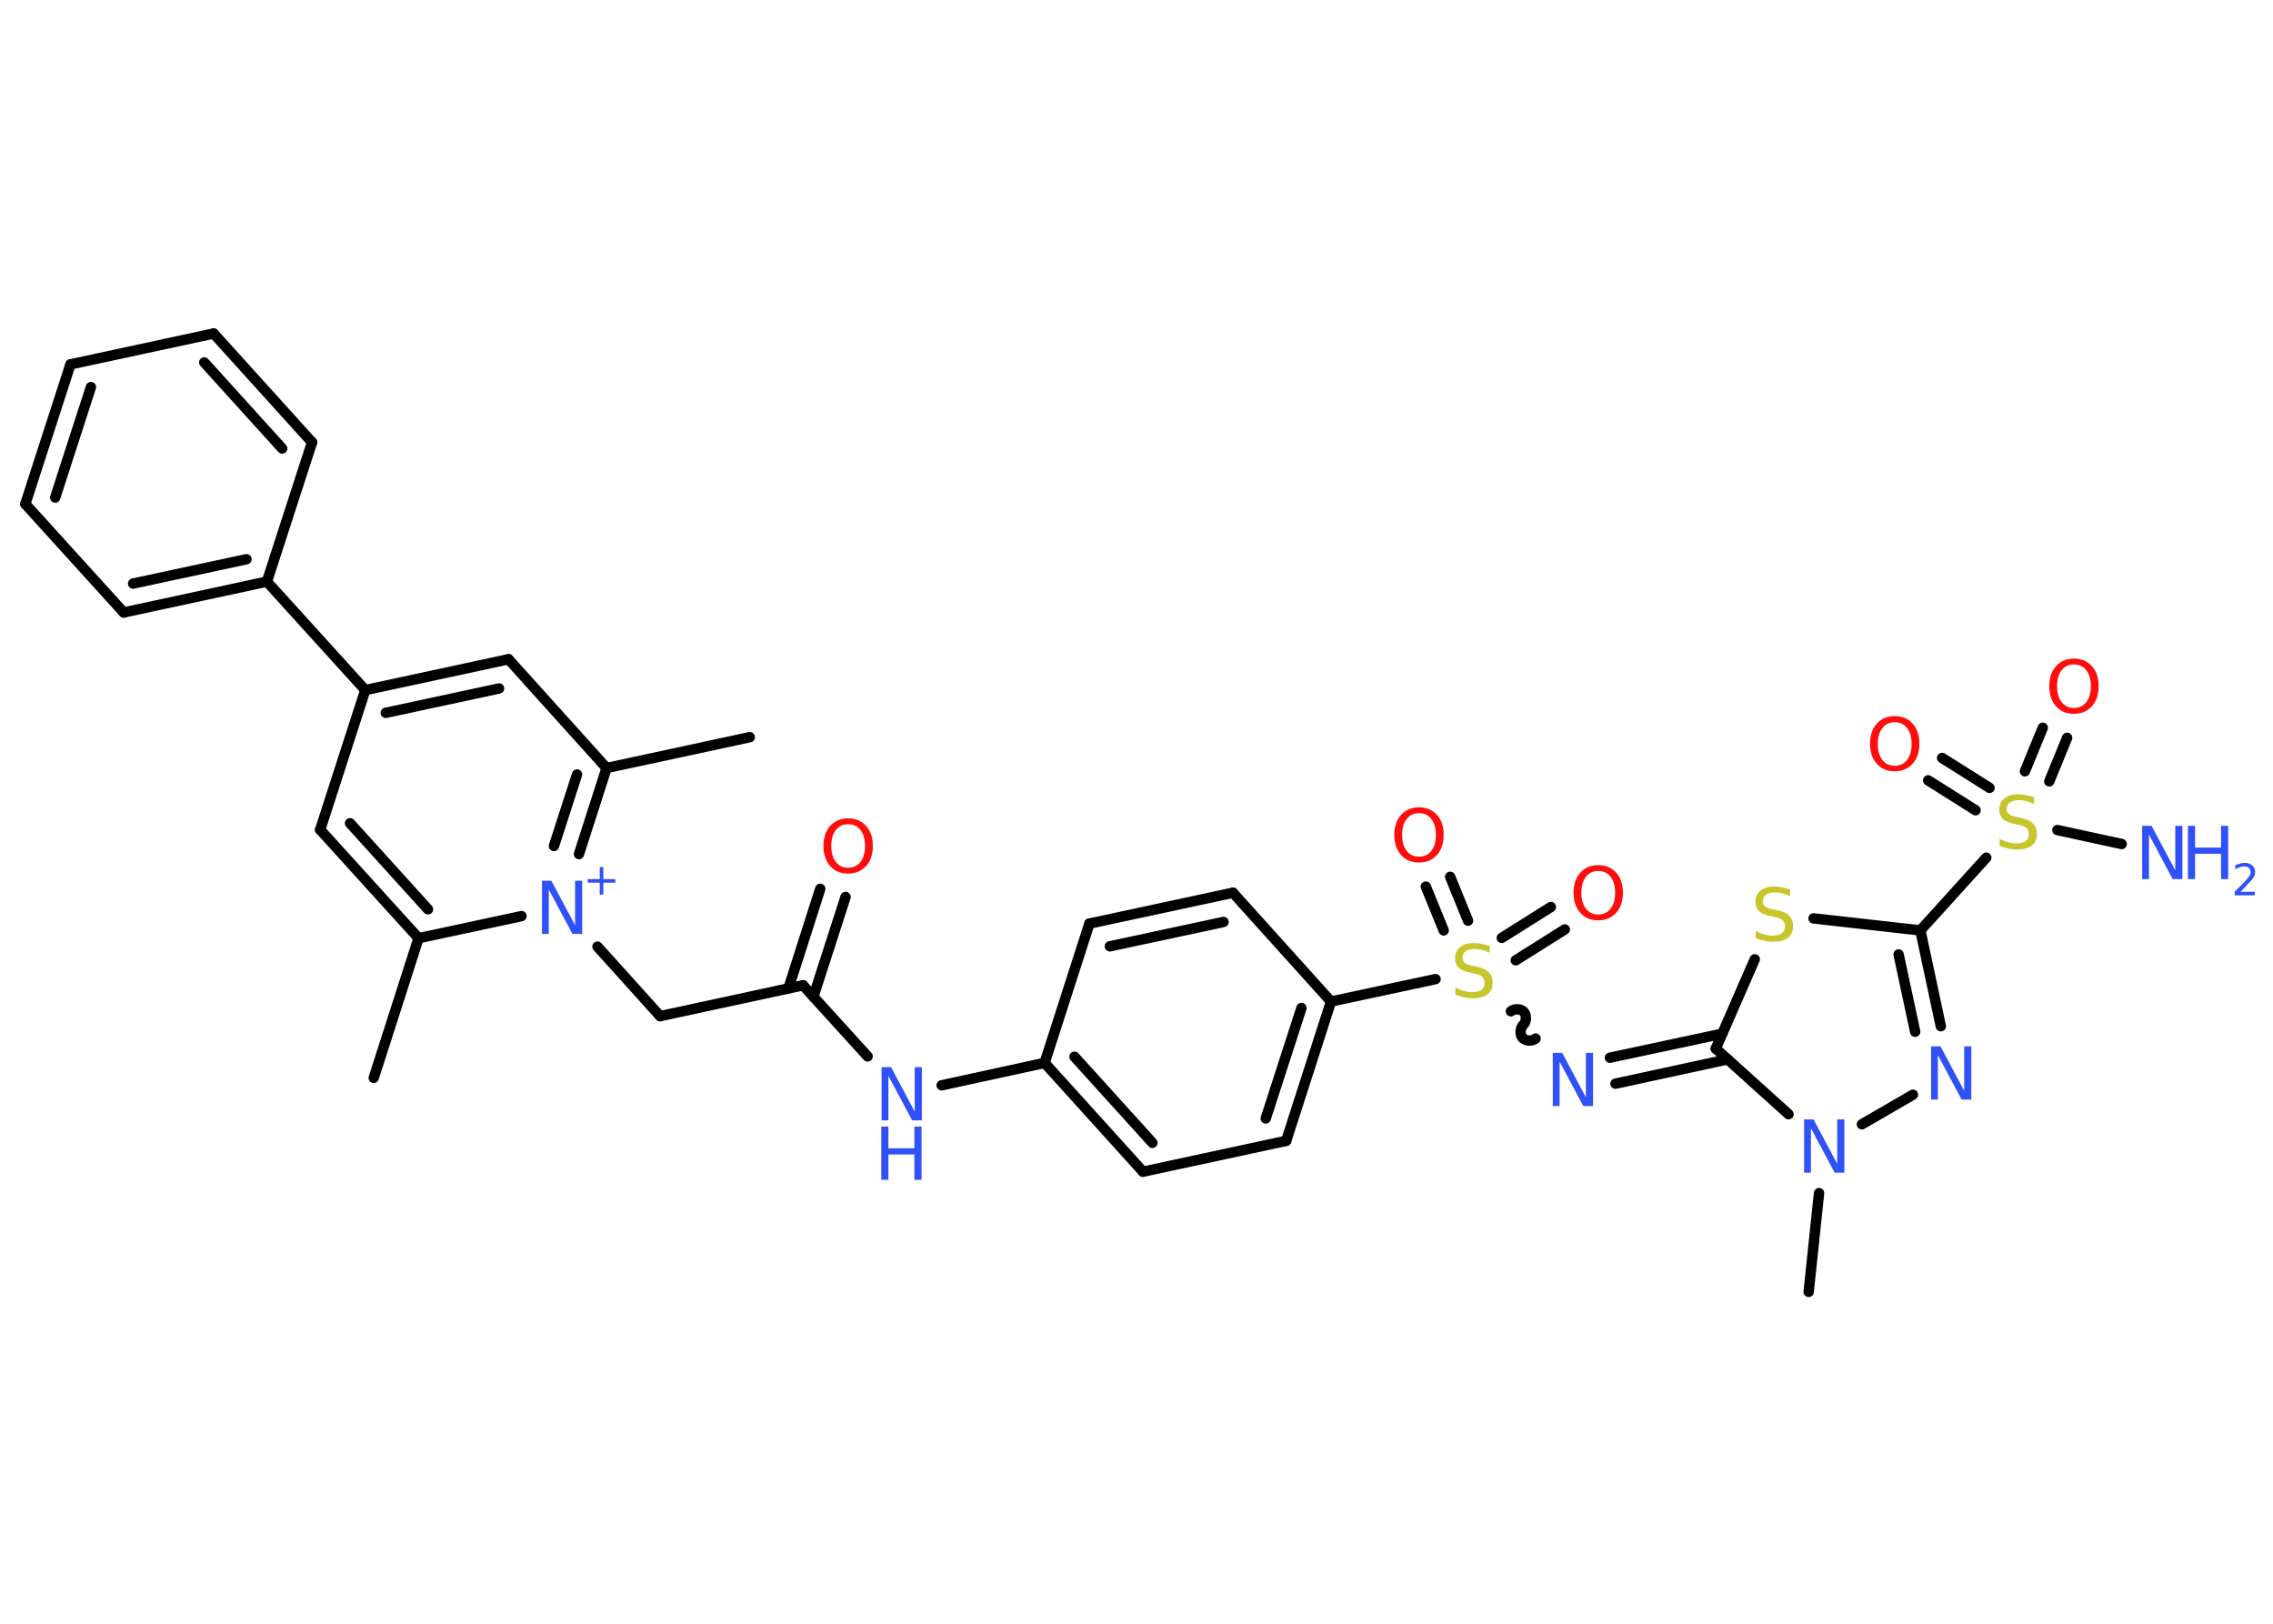 <?xml version='1.0' encoding='UTF-8'?>
<!DOCTYPE svg PUBLIC "-//W3C//DTD SVG 1.1//EN" "http://www.w3.org/Graphics/SVG/1.1/DTD/svg11.dtd">
<svg version='1.2' xmlns='http://www.w3.org/2000/svg' xmlns:xlink='http://www.w3.org/1999/xlink' width='70.0mm' height='50.0mm' viewBox='0 0 70.0 50.0'>
  <desc>Generated by the Chemistry Development Kit (http://github.com/cdk)</desc>
  <g stroke-linecap='round' stroke-linejoin='round' stroke='#000000' stroke-width='.32' fill='#3050F8'>
    <rect x='.0' y='.0' width='70.0' height='50.0' fill='#FFFFFF' stroke='none'/>
    <g id='mol1' class='mol'>
      <line id='mol1bnd1' class='bond' x1='11.51' y1='33.19' x2='12.89' y2='28.89'/>
      <g id='mol1bnd2' class='bond'>
        <line x1='9.86' y1='25.55' x2='12.89' y2='28.89'/>
        <line x1='10.78' y1='25.35' x2='13.18' y2='28.0'/>
      </g>
      <line id='mol1bnd3' class='bond' x1='9.86' y1='25.55' x2='11.25' y2='21.25'/>
      <line id='mol1bnd4' class='bond' x1='11.25' y1='21.25' x2='8.22' y2='17.91'/>
      <g id='mol1bnd5' class='bond'>
        <line x1='3.81' y1='18.86' x2='8.22' y2='17.91'/>
        <line x1='4.1' y1='17.97' x2='7.59' y2='17.22'/>
      </g>
      <line id='mol1bnd6' class='bond' x1='3.81' y1='18.86' x2='.78' y2='15.52'/>
      <g id='mol1bnd7' class='bond'>
        <line x1='2.17' y1='11.22' x2='.78' y2='15.52'/>
        <line x1='2.8' y1='11.92' x2='1.7' y2='15.32'/>
      </g>
      <line id='mol1bnd8' class='bond' x1='2.17' y1='11.22' x2='6.58' y2='10.27'/>
      <g id='mol1bnd9' class='bond'>
        <line x1='9.61' y1='13.62' x2='6.58' y2='10.27'/>
        <line x1='8.69' y1='13.81' x2='6.29' y2='11.16'/>
      </g>
      <line id='mol1bnd10' class='bond' x1='8.22' y1='17.91' x2='9.61' y2='13.62'/>
      <g id='mol1bnd11' class='bond'>
        <line x1='15.66' y1='20.3' x2='11.25' y2='21.25'/>
        <line x1='15.37' y1='21.2' x2='11.88' y2='21.95'/>
      </g>
      <line id='mol1bnd12' class='bond' x1='15.66' y1='20.3' x2='18.68' y2='23.65'/>
      <line id='mol1bnd13' class='bond' x1='18.68' y1='23.65' x2='23.09' y2='22.7'/>
      <g id='mol1bnd14' class='bond'>
        <line x1='17.83' y1='26.3' x2='18.68' y2='23.65'/>
        <line x1='17.06' y1='26.05' x2='17.77' y2='23.85'/>
      </g>
      <line id='mol1bnd15' class='bond' x1='12.89' y1='28.89' x2='16.06' y2='28.21'/>
      <line id='mol1bnd16' class='bond' x1='18.4' y1='29.15' x2='20.33' y2='31.29'/>
      <line id='mol1bnd17' class='bond' x1='20.33' y1='31.29' x2='24.73' y2='30.34'/>
      <g id='mol1bnd18' class='bond'>
        <line x1='24.28' y1='30.44' x2='25.26' y2='27.37'/>
        <line x1='25.05' y1='30.69' x2='26.04' y2='27.62'/>
      </g>
      <line id='mol1bnd19' class='bond' x1='24.73' y1='30.34' x2='26.72' y2='32.53'/>
      <line id='mol1bnd20' class='bond' x1='29.0' y1='33.42' x2='32.17' y2='32.73'/>
      <g id='mol1bnd21' class='bond'>
        <line x1='32.17' y1='32.73' x2='35.2' y2='36.08'/>
        <line x1='33.09' y1='32.54' x2='35.49' y2='35.19'/>
      </g>
      <line id='mol1bnd22' class='bond' x1='35.2' y1='36.08' x2='39.61' y2='35.13'/>
      <g id='mol1bnd23' class='bond'>
        <line x1='39.61' y1='35.13' x2='40.99' y2='30.84'/>
        <line x1='38.98' y1='34.44' x2='40.08' y2='31.04'/>
      </g>
      <line id='mol1bnd24' class='bond' x1='40.99' y1='30.84' x2='44.21' y2='30.15'/>
      <g id='mol1bnd25' class='bond'>
        <line x1='46.25' y1='28.88' x2='47.76' y2='27.93'/>
        <line x1='46.68' y1='29.57' x2='48.19' y2='28.62'/>
      </g>
      <g id='mol1bnd26' class='bond'>
        <line x1='44.46' y1='28.65' x2='43.91' y2='27.3'/>
        <line x1='45.21' y1='28.35' x2='44.66' y2='27.0'/>
      </g>
      <path id='mol1bnd27' class='bond' d='M47.29 31.98c-.1 .09 -.3 .08 -.4 -.02c-.09 -.1 -.08 -.3 .02 -.4c.1 -.09 .11 -.29 .02 -.4c-.09 -.1 -.29 -.11 -.4 -.02' fill='none' stroke='#000000' stroke-width='.32'/>
      <g id='mol1bnd28' class='bond'>
        <line x1='49.58' y1='32.57' x2='53.04' y2='31.83'/>
        <line x1='49.75' y1='33.37' x2='53.21' y2='32.62'/>
      </g>
      <line id='mol1bnd29' class='bond' x1='52.84' y1='32.29' x2='54.04' y2='29.54'/>
      <line id='mol1bnd30' class='bond' x1='55.85' y1='28.28' x2='59.14' y2='28.65'/>
      <line id='mol1bnd31' class='bond' x1='59.14' y1='28.65' x2='61.17' y2='26.41'/>
      <line id='mol1bnd32' class='bond' x1='63.36' y1='25.56' x2='65.34' y2='25.99'/>
      <g id='mol1bnd33' class='bond'>
        <line x1='62.36' y1='23.75' x2='62.91' y2='22.41'/>
        <line x1='63.11' y1='24.06' x2='63.66' y2='22.72'/>
      </g>
      <g id='mol1bnd34' class='bond'>
        <line x1='60.84' y1='24.95' x2='59.38' y2='24.03'/>
        <line x1='61.27' y1='24.26' x2='59.81' y2='23.34'/>
      </g>
      <g id='mol1bnd35' class='bond'>
        <line x1='59.77' y1='31.6' x2='59.14' y2='28.65'/>
        <line x1='58.98' y1='31.77' x2='58.47' y2='29.39'/>
      </g>
      <line id='mol1bnd36' class='bond' x1='58.91' y1='33.71' x2='57.34' y2='34.62'/>
      <line id='mol1bnd37' class='bond' x1='52.84' y1='32.29' x2='55.08' y2='34.31'/>
      <line id='mol1bnd38' class='bond' x1='56.02' y1='36.74' x2='55.7' y2='39.78'/>
      <line id='mol1bnd39' class='bond' x1='40.99' y1='30.84' x2='37.97' y2='27.49'/>
      <g id='mol1bnd40' class='bond'>
        <line x1='37.97' y1='27.49' x2='33.55' y2='28.44'/>
        <line x1='37.68' y1='28.39' x2='34.18' y2='29.14'/>
      </g>
      <line id='mol1bnd41' class='bond' x1='32.17' y1='32.73' x2='33.55' y2='28.44'/>
      <g id='mol1atm14' class='atom'>
        <path d='M16.68 27.12h.3l.73 1.37v-1.37h.22v1.64h-.3l-.73 -1.37v1.37h-.21v-1.64z' stroke='none'/>
        <path d='M18.58 26.7v.37h.37v.11h-.37v.37h-.11v-.37h-.37v-.11h.37v-.37h.11z' stroke='none'/>
      </g>
      <path id='mol1atm17' class='atom' d='M26.12 25.38q-.24 .0 -.38 .18q-.14 .18 -.14 .49q.0 .31 .14 .49q.14 .18 .38 .18q.24 .0 .38 -.18q.14 -.18 .14 -.49q.0 -.31 -.14 -.49q-.14 -.18 -.38 -.18zM26.12 25.2q.34 .0 .55 .23q.21 .23 .21 .62q.0 .39 -.21 .62q-.21 .23 -.55 .23q-.35 .0 -.55 -.23q-.21 -.23 -.21 -.62q.0 -.39 .21 -.62q.21 -.23 .55 -.23z' stroke='none' fill='#FF0D0D'/>
      <g id='mol1atm18' class='atom'>
        <path d='M27.14 32.86h.3l.73 1.37v-1.37h.22v1.64h-.3l-.73 -1.37v1.37h-.21v-1.64z' stroke='none'/>
        <path d='M27.14 34.69h.22v.67h.8v-.67h.22v1.64h-.22v-.78h-.8v.78h-.22v-1.64z' stroke='none'/>
      </g>
      <path id='mol1atm23' class='atom' d='M45.88 29.12v.22q-.12 -.06 -.24 -.09q-.11 -.03 -.22 -.03q-.18 .0 -.28 .07q-.1 .07 -.1 .2q.0 .11 .07 .16q.07 .06 .25 .09l.13 .03q.25 .05 .36 .17q.12 .12 .12 .32q.0 .24 -.16 .36q-.16 .12 -.47 .12q-.12 .0 -.25 -.03q-.13 -.03 -.27 -.08v-.23q.13 .08 .26 .11q.13 .04 .25 .04q.19 .0 .29 -.07q.1 -.07 .1 -.21q.0 -.12 -.07 -.19q-.07 -.07 -.24 -.1l-.13 -.03q-.25 -.05 -.36 -.15q-.11 -.11 -.11 -.29q.0 -.22 .15 -.34q.15 -.13 .42 -.13q.11 .0 .23 .02q.12 .02 .24 .06z' stroke='none' fill='#C6C62C'/>
      <path id='mol1atm24' class='atom' d='M49.22 26.82q-.24 .0 -.38 .18q-.14 .18 -.14 .49q.0 .31 .14 .49q.14 .18 .38 .18q.24 .0 .38 -.18q.14 -.18 .14 -.49q.0 -.31 -.14 -.49q-.14 -.18 -.38 -.18zM49.22 26.64q.34 .0 .55 .23q.21 .23 .21 .62q.0 .39 -.21 .62q-.21 .23 -.55 .23q-.35 .0 -.55 -.23q-.21 -.23 -.21 -.62q.0 -.39 .21 -.62q.21 -.23 .55 -.23z' stroke='none' fill='#FF0D0D'/>
      <path id='mol1atm25' class='atom' d='M43.7 25.04q-.24 .0 -.38 .18q-.14 .18 -.14 .49q.0 .31 .14 .49q.14 .18 .38 .18q.24 .0 .38 -.18q.14 -.18 .14 -.49q.0 -.31 -.14 -.49q-.14 -.18 -.38 -.18zM43.7 24.86q.34 .0 .55 .23q.21 .23 .21 .62q.0 .39 -.21 .62q-.21 .23 -.55 .23q-.35 .0 -.55 -.23q-.21 -.23 -.21 -.62q.0 -.39 .21 -.62q.21 -.23 .55 -.23z' stroke='none' fill='#FF0D0D'/>
      <path id='mol1atm26' class='atom' d='M47.81 32.42h.3l.73 1.37v-1.37h.22v1.64h-.3l-.73 -1.37v1.37h-.21v-1.64z' stroke='none'/>
      <path id='mol1atm28' class='atom' d='M55.13 27.38v.22q-.12 -.06 -.24 -.09q-.11 -.03 -.22 -.03q-.18 .0 -.28 .07q-.1 .07 -.1 .2q.0 .11 .07 .16q.07 .06 .25 .09l.13 .03q.25 .05 .36 .17q.12 .12 .12 .32q.0 .24 -.16 .36q-.16 .12 -.47 .12q-.12 .0 -.25 -.03q-.13 -.03 -.27 -.08v-.23q.13 .08 .26 .11q.13 .04 .25 .04q.19 .0 .29 -.07q.1 -.07 .1 -.21q.0 -.12 -.07 -.19q-.07 -.07 -.24 -.1l-.13 -.03q-.25 -.05 -.36 -.15q-.11 -.11 -.11 -.29q.0 -.22 .15 -.34q.15 -.13 .42 -.13q.11 .0 .23 .02q.12 .02 .24 .06z' stroke='none' fill='#C6C62C'/>
      <path id='mol1atm30' class='atom' d='M62.64 24.54v.22q-.12 -.06 -.24 -.09q-.11 -.03 -.22 -.03q-.18 .0 -.28 .07q-.1 .07 -.1 .2q.0 .11 .07 .16q.07 .06 .25 .09l.13 .03q.25 .05 .36 .17q.12 .12 .12 .32q.0 .24 -.16 .36q-.16 .12 -.47 .12q-.12 .0 -.25 -.03q-.13 -.03 -.27 -.08v-.23q.13 .08 .26 .11q.13 .04 .25 .04q.19 .0 .29 -.07q.1 -.07 .1 -.21q.0 -.12 -.07 -.19q-.07 -.07 -.24 -.1l-.13 -.03q-.25 -.05 -.36 -.15q-.11 -.11 -.11 -.29q.0 -.22 .15 -.34q.15 -.13 .42 -.13q.11 .0 .23 .02q.12 .02 .24 .06z' stroke='none' fill='#C6C62C'/>
      <g id='mol1atm31' class='atom'>
        <path d='M65.96 25.43h.3l.73 1.37v-1.37h.22v1.64h-.3l-.73 -1.37v1.37h-.21v-1.64z' stroke='none'/>
        <path d='M67.38 25.43h.22v.67h.8v-.67h.22v1.64h-.22v-.78h-.8v.78h-.22v-1.64z' stroke='none'/>
        <path d='M68.98 27.46h.46v.11h-.62v-.11q.08 -.08 .21 -.21q.13 -.13 .16 -.17q.06 -.07 .09 -.12q.03 -.05 .03 -.1q.0 -.08 -.05 -.13q-.05 -.05 -.14 -.05q-.06 .0 -.13 .02q-.07 .02 -.15 .07v-.13q.08 -.03 .15 -.05q.07 -.02 .13 -.02q.15 .0 .24 .08q.09 .08 .09 .2q.0 .06 -.02 .11q-.02 .05 -.08 .13q-.02 .02 -.1 .11q-.09 .09 -.25 .26z' stroke='none'/>
      </g>
      <path id='mol1atm32' class='atom' d='M63.87 20.46q-.24 .0 -.38 .18q-.14 .18 -.14 .49q.0 .31 .14 .49q.14 .18 .38 .18q.24 .0 .38 -.18q.14 -.18 .14 -.49q.0 -.31 -.14 -.49q-.14 -.18 -.38 -.18zM63.87 20.28q.34 .0 .55 .23q.21 .23 .21 .62q.0 .39 -.21 .62q-.21 .23 -.55 .23q-.35 .0 -.55 -.23q-.21 -.23 -.21 -.62q.0 -.39 .21 -.62q.21 -.23 .55 -.23z' stroke='none' fill='#FF0D0D'/>
      <path id='mol1atm33' class='atom' d='M58.35 22.24q-.24 .0 -.38 .18q-.14 .18 -.14 .49q.0 .31 .14 .49q.14 .18 .38 .18q.24 .0 .38 -.18q.14 -.18 .14 -.49q.0 -.31 -.14 -.49q-.14 -.18 -.38 -.18zM58.35 22.05q.34 .0 .55 .23q.21 .23 .21 .62q.0 .39 -.21 .62q-.21 .23 -.55 .23q-.35 .0 -.55 -.23q-.21 -.23 -.21 -.62q.0 -.39 .21 -.62q.21 -.23 .55 -.23z' stroke='none' fill='#FF0D0D'/>
      <path id='mol1atm34' class='atom' d='M59.46 32.22h.3l.73 1.37v-1.37h.22v1.64h-.3l-.73 -1.37v1.37h-.21v-1.64z' stroke='none'/>
      <path id='mol1atm35' class='atom' d='M55.55 34.47h.3l.73 1.37v-1.37h.22v1.64h-.3l-.73 -1.37v1.37h-.21v-1.64z' stroke='none'/>
    </g>
  </g>
</svg>
